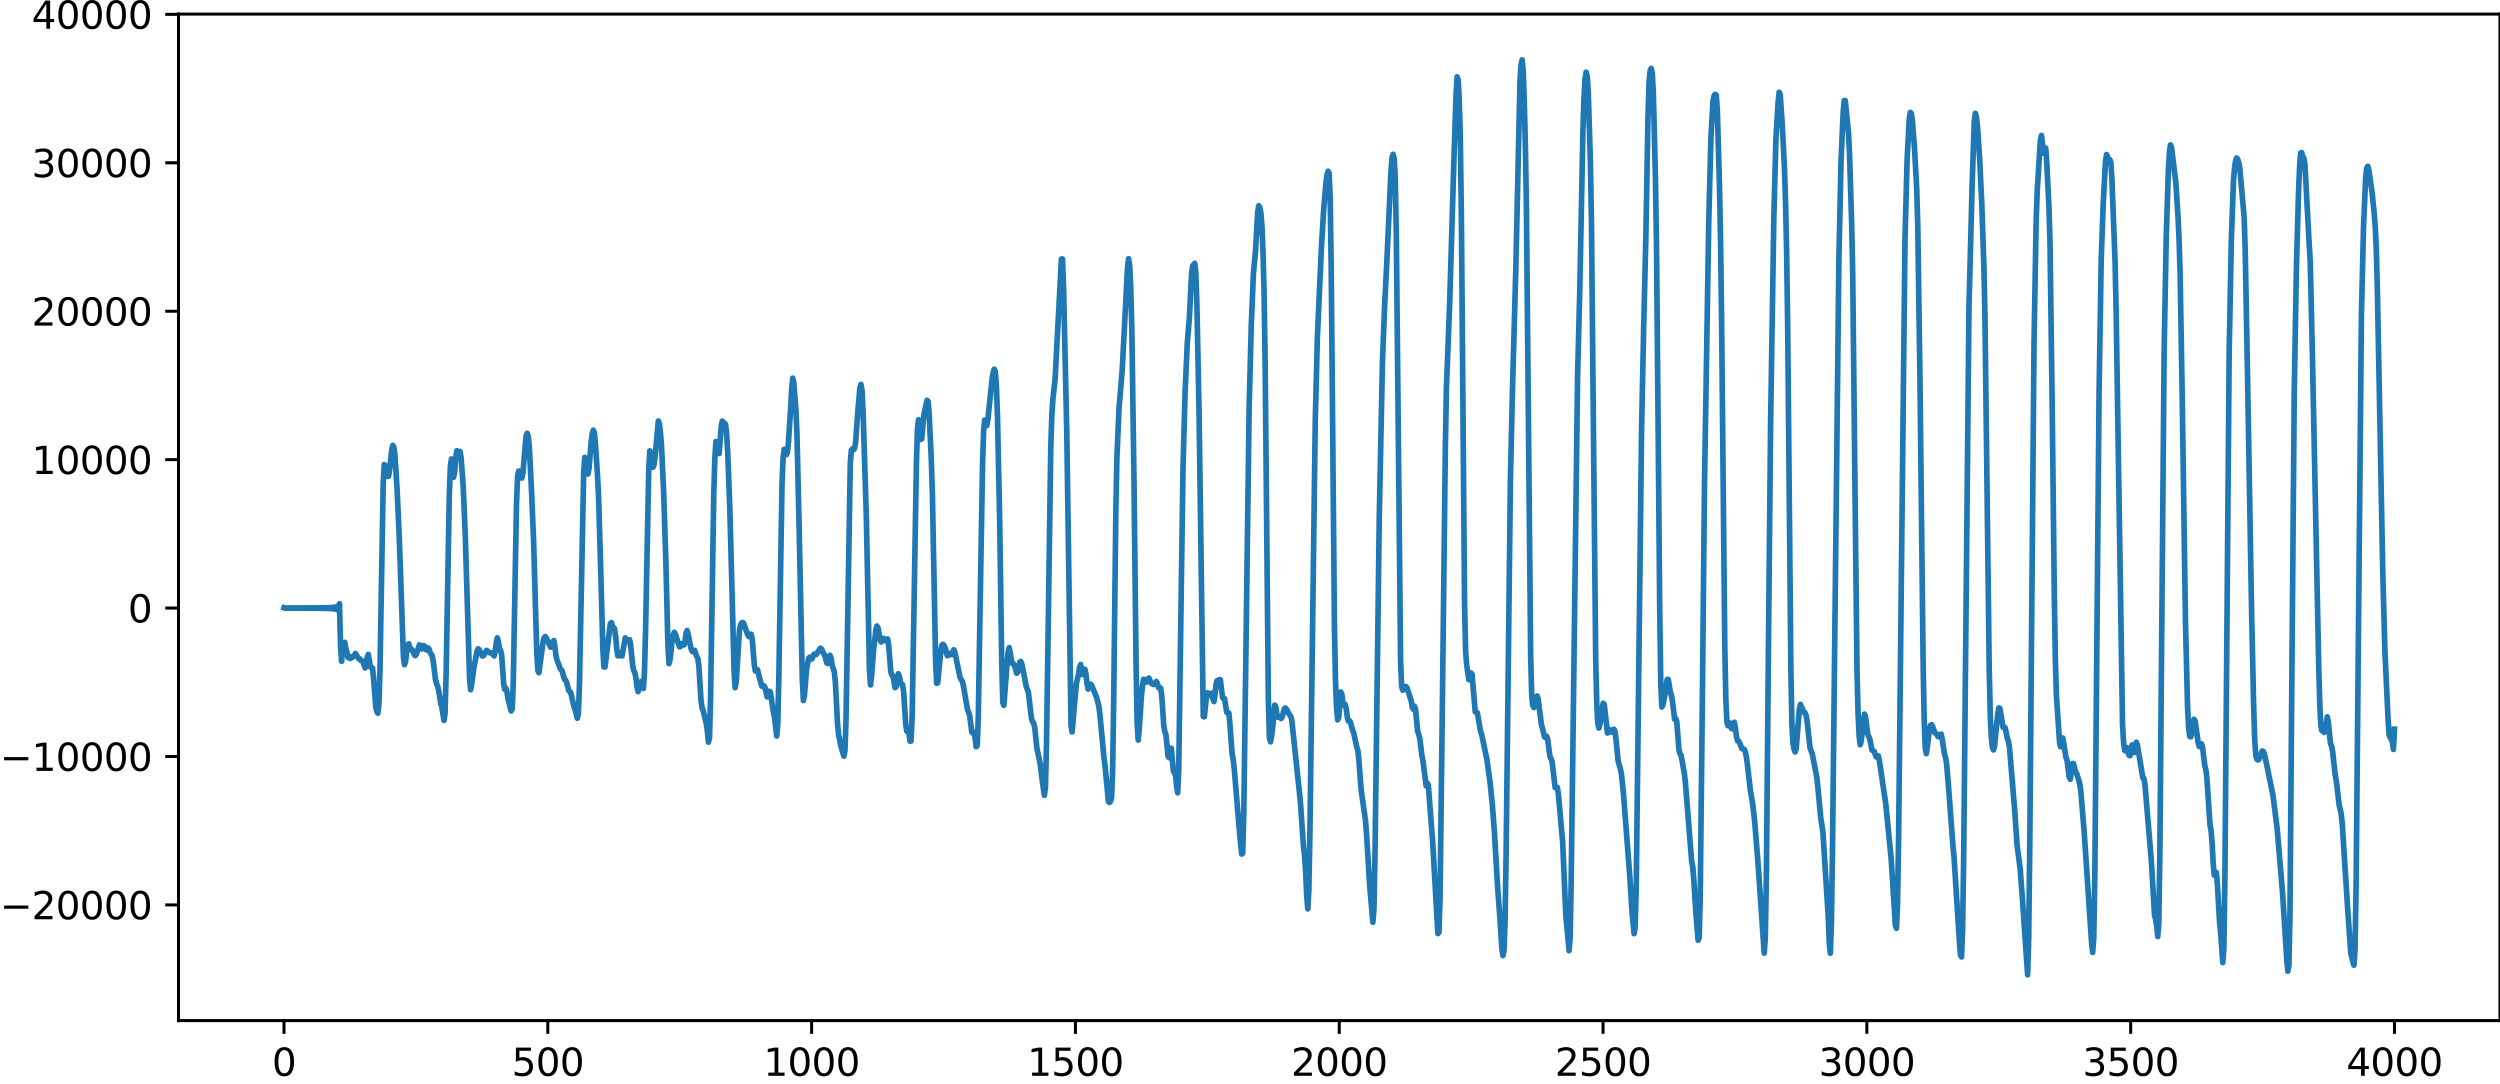 <?xml version="1.0" encoding="utf-8" standalone="no"?>
<!DOCTYPE svg PUBLIC "-//W3C//DTD SVG 1.1//EN"
  "http://www.w3.org/Graphics/SVG/1.1/DTD/svg11.dtd">
<svg xmlns:xlink="http://www.w3.org/1999/xlink" width="660.992pt" height="286.523pt" viewBox="0 0 660.992 286.523" xmlns="http://www.w3.org/2000/svg" version="1.1">
 <defs>
  <style type="text/css">*{stroke-linejoin: round; stroke-linecap: butt}</style>
 </defs>
 <g id="figure_1">
  <g id="patch_1">
   <path d="M -0 286.523 
L 660.992 286.523 
L 660.992 0 
L -0 0 
L -0 286.523 
z
" style="fill: none"/>
  </g>
  <g id="axes_1">
   <g id="patch_2">
    <path d="M 47.192 269.845 
L 660.992 269.845 
L 660.992 3.733 
L 47.192 3.733 
L 47.192 269.845 
z
" style="fill: none"/>
   </g>
   <g id="matplotlib.axis_1">
    <g id="xtick_1">
     <g id="line2d_1">
      <defs>
       <path id="m1ae34d988a" d="M 0 0 
L 0 3.5 
" style="stroke: #000000; stroke-width: 0.8"/>
      </defs>
      <g>
       <use xlink:href="#m1ae34d988a" x="75.092" y="269.845" style="stroke: #000000; stroke-width: 0.8"/>
      </g>
     </g>
     <g id="text_1">
      <!-- 0 -->
      <g transform="translate(71.911 284.443) scale(0.1 -0.1)">
       <defs>
        <path id="DejaVuSans-30" d="M 2034 4250 
Q 1547 4250 1301 3770 
Q 1056 3291 1056 2328 
Q 1056 1369 1301 889 
Q 1547 409 2034 409 
Q 2525 409 2770 889 
Q 3016 1369 3016 2328 
Q 3016 3291 2770 3770 
Q 2525 4250 2034 4250 
z
M 2034 4750 
Q 2819 4750 3233 4129 
Q 3647 3509 3647 2328 
Q 3647 1150 3233 529 
Q 2819 -91 2034 -91 
Q 1250 -91 836 529 
Q 422 1150 422 2328 
Q 422 3509 836 4129 
Q 1250 4750 2034 4750 
z
" transform="scale(0.016)"/>
       </defs>
       <use xlink:href="#DejaVuSans-30"/>
      </g>
     </g>
    </g>
    <g id="xtick_2">
     <g id="line2d_2">
      <g>
       <use xlink:href="#m1ae34d988a" x="144.842" y="269.845" style="stroke: #000000; stroke-width: 0.8"/>
      </g>
     </g>
     <g id="text_2">
      <!-- 500 -->
      <g transform="translate(135.298 284.443) scale(0.1 -0.1)">
       <defs>
        <path id="DejaVuSans-35" d="M 691 4666 
L 3169 4666 
L 3169 4134 
L 1269 4134 
L 1269 2991 
Q 1406 3038 1543 3061 
Q 1681 3084 1819 3084 
Q 2600 3084 3056 2656 
Q 3513 2228 3513 1497 
Q 3513 744 3044 326 
Q 2575 -91 1722 -91 
Q 1428 -91 1123 -41 
Q 819 9 494 109 
L 494 744 
Q 775 591 1075 516 
Q 1375 441 1709 441 
Q 2250 441 2565 725 
Q 2881 1009 2881 1497 
Q 2881 1984 2565 2268 
Q 2250 2553 1709 2553 
Q 1456 2553 1204 2497 
Q 953 2441 691 2322 
L 691 4666 
z
" transform="scale(0.016)"/>
       </defs>
       <use xlink:href="#DejaVuSans-35"/>
       <use xlink:href="#DejaVuSans-30" x="63.623"/>
       <use xlink:href="#DejaVuSans-30" x="127.246"/>
      </g>
     </g>
    </g>
    <g id="xtick_3">
     <g id="line2d_3">
      <g>
       <use xlink:href="#m1ae34d988a" x="214.592" y="269.845" style="stroke: #000000; stroke-width: 0.8"/>
      </g>
     </g>
     <g id="text_3">
      <!-- 1000 -->
      <g transform="translate(201.867 284.443) scale(0.1 -0.1)">
       <defs>
        <path id="DejaVuSans-31" d="M 794 531 
L 1825 531 
L 1825 4091 
L 703 3866 
L 703 4441 
L 1819 4666 
L 2450 4666 
L 2450 531 
L 3481 531 
L 3481 0 
L 794 0 
L 794 531 
z
" transform="scale(0.016)"/>
       </defs>
       <use xlink:href="#DejaVuSans-31"/>
       <use xlink:href="#DejaVuSans-30" x="63.623"/>
       <use xlink:href="#DejaVuSans-30" x="127.246"/>
       <use xlink:href="#DejaVuSans-30" x="190.869"/>
      </g>
     </g>
    </g>
    <g id="xtick_4">
     <g id="line2d_4">
      <g>
       <use xlink:href="#m1ae34d988a" x="284.342" y="269.845" style="stroke: #000000; stroke-width: 0.8"/>
      </g>
     </g>
     <g id="text_4">
      <!-- 1500 -->
      <g transform="translate(271.617 284.443) scale(0.1 -0.1)">
       <use xlink:href="#DejaVuSans-31"/>
       <use xlink:href="#DejaVuSans-35" x="63.623"/>
       <use xlink:href="#DejaVuSans-30" x="127.246"/>
       <use xlink:href="#DejaVuSans-30" x="190.869"/>
      </g>
     </g>
    </g>
    <g id="xtick_5">
     <g id="line2d_5">
      <g>
       <use xlink:href="#m1ae34d988a" x="354.092" y="269.845" style="stroke: #000000; stroke-width: 0.8"/>
      </g>
     </g>
     <g id="text_5">
      <!-- 2000 -->
      <g transform="translate(341.367 284.443) scale(0.1 -0.1)">
       <defs>
        <path id="DejaVuSans-32" d="M 1228 531 
L 3431 531 
L 3431 0 
L 469 0 
L 469 531 
Q 828 903 1448 1529 
Q 2069 2156 2228 2338 
Q 2531 2678 2651 2914 
Q 2772 3150 2772 3378 
Q 2772 3750 2511 3984 
Q 2250 4219 1831 4219 
Q 1534 4219 1204 4116 
Q 875 4013 500 3803 
L 500 4441 
Q 881 4594 1212 4672 
Q 1544 4750 1819 4750 
Q 2544 4750 2975 4387 
Q 3406 4025 3406 3419 
Q 3406 3131 3298 2873 
Q 3191 2616 2906 2266 
Q 2828 2175 2409 1742 
Q 1991 1309 1228 531 
z
" transform="scale(0.016)"/>
       </defs>
       <use xlink:href="#DejaVuSans-32"/>
       <use xlink:href="#DejaVuSans-30" x="63.623"/>
       <use xlink:href="#DejaVuSans-30" x="127.246"/>
       <use xlink:href="#DejaVuSans-30" x="190.869"/>
      </g>
     </g>
    </g>
    <g id="xtick_6">
     <g id="line2d_6">
      <g>
       <use xlink:href="#m1ae34d988a" x="423.842" y="269.845" style="stroke: #000000; stroke-width: 0.8"/>
      </g>
     </g>
     <g id="text_6">
      <!-- 2500 -->
      <g transform="translate(411.117 284.443) scale(0.1 -0.1)">
       <use xlink:href="#DejaVuSans-32"/>
       <use xlink:href="#DejaVuSans-35" x="63.623"/>
       <use xlink:href="#DejaVuSans-30" x="127.246"/>
       <use xlink:href="#DejaVuSans-30" x="190.869"/>
      </g>
     </g>
    </g>
    <g id="xtick_7">
     <g id="line2d_7">
      <g>
       <use xlink:href="#m1ae34d988a" x="493.592" y="269.845" style="stroke: #000000; stroke-width: 0.8"/>
      </g>
     </g>
     <g id="text_7">
      <!-- 3000 -->
      <g transform="translate(480.867 284.443) scale(0.1 -0.1)">
       <defs>
        <path id="DejaVuSans-33" d="M 2597 2516 
Q 3050 2419 3304 2112 
Q 3559 1806 3559 1356 
Q 3559 666 3084 287 
Q 2609 -91 1734 -91 
Q 1441 -91 1130 -33 
Q 819 25 488 141 
L 488 750 
Q 750 597 1062 519 
Q 1375 441 1716 441 
Q 2309 441 2620 675 
Q 2931 909 2931 1356 
Q 2931 1769 2642 2001 
Q 2353 2234 1838 2234 
L 1294 2234 
L 1294 2753 
L 1863 2753 
Q 2328 2753 2575 2939 
Q 2822 3125 2822 3475 
Q 2822 3834 2567 4026 
Q 2313 4219 1838 4219 
Q 1578 4219 1281 4162 
Q 984 4106 628 3988 
L 628 4550 
Q 988 4650 1302 4700 
Q 1616 4750 1894 4750 
Q 2613 4750 3031 4423 
Q 3450 4097 3450 3541 
Q 3450 3153 3228 2886 
Q 3006 2619 2597 2516 
z
" transform="scale(0.016)"/>
       </defs>
       <use xlink:href="#DejaVuSans-33"/>
       <use xlink:href="#DejaVuSans-30" x="63.623"/>
       <use xlink:href="#DejaVuSans-30" x="127.246"/>
       <use xlink:href="#DejaVuSans-30" x="190.869"/>
      </g>
     </g>
    </g>
    <g id="xtick_8">
     <g id="line2d_8">
      <g>
       <use xlink:href="#m1ae34d988a" x="563.342" y="269.845" style="stroke: #000000; stroke-width: 0.8"/>
      </g>
     </g>
     <g id="text_8">
      <!-- 3500 -->
      <g transform="translate(550.617 284.443) scale(0.1 -0.1)">
       <use xlink:href="#DejaVuSans-33"/>
       <use xlink:href="#DejaVuSans-35" x="63.623"/>
       <use xlink:href="#DejaVuSans-30" x="127.246"/>
       <use xlink:href="#DejaVuSans-30" x="190.869"/>
      </g>
     </g>
    </g>
    <g id="xtick_9">
     <g id="line2d_9">
      <g>
       <use xlink:href="#m1ae34d988a" x="633.092" y="269.845" style="stroke: #000000; stroke-width: 0.8"/>
      </g>
     </g>
     <g id="text_9">
      <!-- 4000 -->
      <g transform="translate(620.367 284.443) scale(0.1 -0.1)">
       <defs>
        <path id="DejaVuSans-34" d="M 2419 4116 
L 825 1625 
L 2419 1625 
L 2419 4116 
z
M 2253 4666 
L 3047 4666 
L 3047 1625 
L 3713 1625 
L 3713 1100 
L 3047 1100 
L 3047 0 
L 2419 0 
L 2419 1100 
L 313 1100 
L 313 1709 
L 2253 4666 
z
" transform="scale(0.016)"/>
       </defs>
       <use xlink:href="#DejaVuSans-34"/>
       <use xlink:href="#DejaVuSans-30" x="63.623"/>
       <use xlink:href="#DejaVuSans-30" x="127.246"/>
       <use xlink:href="#DejaVuSans-30" x="190.869"/>
      </g>
     </g>
    </g>
   </g>
   <g id="matplotlib.axis_2">
    <g id="ytick_1">
     <g id="line2d_10">
      <defs>
       <path id="m0e1ebc44ef" d="M 0 0 
L -3.5 0 
" style="stroke: #000000; stroke-width: 0.8"/>
      </defs>
      <g>
       <use xlink:href="#m0e1ebc44ef" x="47.192" y="239.256" style="stroke: #000000; stroke-width: 0.8"/>
      </g>
     </g>
     <g id="text_10">
      <!-- −20000 -->
      <g transform="translate(0 243.055) scale(0.1 -0.1)">
       <defs>
        <path id="DejaVuSans-2212" d="M 678 2272 
L 4684 2272 
L 4684 1741 
L 678 1741 
L 678 2272 
z
" transform="scale(0.016)"/>
       </defs>
       <use xlink:href="#DejaVuSans-2212"/>
       <use xlink:href="#DejaVuSans-32" x="83.789"/>
       <use xlink:href="#DejaVuSans-30" x="147.412"/>
       <use xlink:href="#DejaVuSans-30" x="211.035"/>
       <use xlink:href="#DejaVuSans-30" x="274.658"/>
       <use xlink:href="#DejaVuSans-30" x="338.281"/>
      </g>
     </g>
    </g>
    <g id="ytick_2">
     <g id="line2d_11">
      <g>
       <use xlink:href="#m0e1ebc44ef" x="47.192" y="200.013" style="stroke: #000000; stroke-width: 0.8"/>
      </g>
     </g>
     <g id="text_11">
      <!-- −10000 -->
      <g transform="translate(0 203.813) scale(0.1 -0.1)">
       <use xlink:href="#DejaVuSans-2212"/>
       <use xlink:href="#DejaVuSans-31" x="83.789"/>
       <use xlink:href="#DejaVuSans-30" x="147.412"/>
       <use xlink:href="#DejaVuSans-30" x="211.035"/>
       <use xlink:href="#DejaVuSans-30" x="274.658"/>
       <use xlink:href="#DejaVuSans-30" x="338.281"/>
      </g>
     </g>
    </g>
    <g id="ytick_3">
     <g id="line2d_12">
      <g>
       <use xlink:href="#m0e1ebc44ef" x="47.192" y="160.771" style="stroke: #000000; stroke-width: 0.8"/>
      </g>
     </g>
     <g id="text_12">
      <!-- 0 -->
      <g transform="translate(33.83 164.57) scale(0.1 -0.1)">
       <use xlink:href="#DejaVuSans-30"/>
      </g>
     </g>
    </g>
    <g id="ytick_4">
     <g id="line2d_13">
      <g>
       <use xlink:href="#m0e1ebc44ef" x="47.192" y="121.528" style="stroke: #000000; stroke-width: 0.8"/>
      </g>
     </g>
     <g id="text_13">
      <!-- 10000 -->
      <g transform="translate(8.38 125.327) scale(0.1 -0.1)">
       <use xlink:href="#DejaVuSans-31"/>
       <use xlink:href="#DejaVuSans-30" x="63.623"/>
       <use xlink:href="#DejaVuSans-30" x="127.246"/>
       <use xlink:href="#DejaVuSans-30" x="190.869"/>
       <use xlink:href="#DejaVuSans-30" x="254.492"/>
      </g>
     </g>
    </g>
    <g id="ytick_5">
     <g id="line2d_14">
      <g>
       <use xlink:href="#m0e1ebc44ef" x="47.192" y="82.285" style="stroke: #000000; stroke-width: 0.8"/>
      </g>
     </g>
     <g id="text_14">
      <!-- 20000 -->
      <g transform="translate(8.38 86.084) scale(0.1 -0.1)">
       <use xlink:href="#DejaVuSans-32"/>
       <use xlink:href="#DejaVuSans-30" x="63.623"/>
       <use xlink:href="#DejaVuSans-30" x="127.246"/>
       <use xlink:href="#DejaVuSans-30" x="190.869"/>
       <use xlink:href="#DejaVuSans-30" x="254.492"/>
      </g>
     </g>
    </g>
    <g id="ytick_6">
     <g id="line2d_15">
      <g>
       <use xlink:href="#m0e1ebc44ef" x="47.192" y="43.042" style="stroke: #000000; stroke-width: 0.8"/>
      </g>
     </g>
     <g id="text_15">
      <!-- 30000 -->
      <g transform="translate(8.38 46.841) scale(0.1 -0.1)">
       <use xlink:href="#DejaVuSans-33"/>
       <use xlink:href="#DejaVuSans-30" x="63.623"/>
       <use xlink:href="#DejaVuSans-30" x="127.246"/>
       <use xlink:href="#DejaVuSans-30" x="190.869"/>
       <use xlink:href="#DejaVuSans-30" x="254.492"/>
      </g>
     </g>
    </g>
    <g id="ytick_7">
     <g id="line2d_16">
      <g>
       <use xlink:href="#m0e1ebc44ef" x="47.192" y="3.799" style="stroke: #000000; stroke-width: 0.8"/>
      </g>
     </g>
     <g id="text_16">
      <!-- 40000 -->
      <g transform="translate(8.38 7.598) scale(0.1 -0.1)">
       <use xlink:href="#DejaVuSans-34"/>
       <use xlink:href="#DejaVuSans-30" x="63.623"/>
       <use xlink:href="#DejaVuSans-30" x="127.246"/>
       <use xlink:href="#DejaVuSans-30" x="190.869"/>
       <use xlink:href="#DejaVuSans-30" x="254.492"/>
      </g>
     </g>
    </g>
   </g>
   <g id="line2d_17">
    <path d="M 75.092 160.712 
L 75.374 160.828 
L 75.656 160.714 
L 75.938 160.827 
L 76.22 160.714 
L 76.502 160.827 
L 76.784 160.715 
L 77.066 160.826 
L 77.348 160.715 
L 77.63 160.826 
L 77.912 160.715 
L 78.194 160.827 
L 78.476 160.714 
L 78.758 160.827 
L 79.04 160.713 
L 79.322 160.828 
L 79.604 160.712 
L 79.886 160.829 
L 80.167 160.711 
L 80.449 160.831 
L 80.731 160.709 
L 81.013 160.833 
L 81.295 160.707 
L 81.577 160.835 
L 81.859 160.705 
L 82.141 160.837 
L 82.423 160.702 
L 82.705 160.841 
L 82.987 160.699 
L 83.269 160.844 
L 83.551 160.695 
L 83.833 160.849 
L 84.115 160.689 
L 84.397 160.855 
L 84.679 160.683 
L 84.961 160.862 
L 85.243 160.675 
L 85.525 160.87 
L 85.807 160.665 
L 86.089 160.882 
L 86.371 160.652 
L 86.653 160.897 
L 86.935 160.634 
L 87.216 160.919 
L 87.498 160.608 
L 87.78 160.952 
L 88.062 160.566 
L 88.344 161.006 
L 88.626 160.493 
L 88.908 161.112 
L 89.19 160.326 
L 89.472 161.413 
L 89.754 159.621 
L 90.036 170.807 
L 90.318 174.85 
L 90.6 171.211 
L 90.882 170.783 
L 91.164 169.824 
L 91.446 171.499 
L 91.728 172.467 
L 92.01 173.845 
L 92.292 173.918 
L 92.574 174.112 
L 92.856 173.635 
L 93.138 173.838 
L 93.702 173.272 
L 93.984 172.768 
L 94.829 174.159 
L 95.111 174.183 
L 95.393 174.611 
L 95.675 174.677 
L 95.957 174.947 
L 96.521 176.603 
L 96.803 175.781 
L 97.085 173.824 
L 97.367 173.026 
L 97.931 176.357 
L 98.495 176.623 
L 98.777 179.484 
L 99.341 186.834 
L 99.623 188.081 
L 99.905 188.565 
L 100.187 186.187 
L 100.469 176.951 
L 101.315 127.891 
L 101.596 122.84 
L 101.878 123.076 
L 102.442 125.956 
L 102.724 125.939 
L 103.006 124.335 
L 103.57 118.984 
L 103.852 117.764 
L 104.134 118.205 
L 104.416 120.331 
L 104.98 129.182 
L 105.544 141.54 
L 106.672 173.802 
L 106.954 175.746 
L 107.236 174.821 
L 107.8 170.451 
L 108.082 170.216 
L 108.364 171.206 
L 108.645 171.749 
L 108.927 171.75 
L 109.209 172.153 
L 109.491 173.023 
L 109.773 173.35 
L 110.055 173.005 
L 110.901 170.498 
L 111.183 170.8 
L 111.465 171.584 
L 111.747 171.459 
L 112.029 170.685 
L 112.311 170.88 
L 112.593 171.776 
L 112.875 171.856 
L 113.157 171.288 
L 113.439 171.582 
L 113.721 172.543 
L 114.285 173.43 
L 114.567 174.985 
L 115.131 179.665 
L 115.413 180.763 
L 115.695 181.402 
L 115.976 182.531 
L 116.54 186.037 
L 116.822 187.008 
L 117.386 190.474 
L 117.668 188.667 
L 117.95 178.402 
L 118.796 130.856 
L 119.078 123.381 
L 119.36 121.352 
L 119.924 126.217 
L 120.206 124.891 
L 120.488 121.186 
L 120.77 119.187 
L 121.334 119.453 
L 121.616 119.35 
L 121.898 120.872 
L 122.462 128.473 
L 123.025 141.752 
L 124.153 179.42 
L 124.435 182.378 
L 124.717 180.884 
L 125.281 176.585 
L 125.845 173.735 
L 126.127 172.202 
L 126.409 171.548 
L 126.691 171.773 
L 127.537 173.435 
L 127.819 173.403 
L 128.665 171.965 
L 129.511 172.626 
L 129.793 172.568 
L 130.075 172.681 
L 130.638 173.426 
L 130.92 172.333 
L 131.202 170 
L 131.484 168.644 
L 131.766 169.677 
L 132.048 171.35 
L 132.33 171.888 
L 132.612 172.991 
L 133.176 180.829 
L 133.458 182.27 
L 133.74 181.938 
L 134.022 182.814 
L 134.304 184.73 
L 135.15 187.984 
L 135.432 187.453 
L 135.714 180.143 
L 136.56 133.21 
L 136.842 126.132 
L 137.124 124.546 
L 137.969 126.4 
L 138.251 125.075 
L 139.097 115.249 
L 139.379 114.559 
L 139.661 115.373 
L 139.943 118.129 
L 140.507 129.22 
L 141.071 142.711 
L 141.917 172.39 
L 142.199 177.319 
L 142.481 177.87 
L 143.609 169.586 
L 143.891 168.611 
L 144.173 168.295 
L 144.454 168.726 
L 145.018 169.863 
L 145.582 171.114 
L 145.864 170.977 
L 146.146 169.818 
L 146.428 169.36 
L 146.71 170.916 
L 146.992 173.293 
L 147.274 174.632 
L 147.556 175.19 
L 148.12 176.793 
L 148.402 177.078 
L 148.684 177.604 
L 149.248 179.608 
L 149.53 179.819 
L 149.812 180.439 
L 150.376 182.603 
L 150.658 182.779 
L 150.94 183.278 
L 151.785 186.897 
L 152.067 187.644 
L 152.631 189.906 
L 152.913 188.734 
L 153.195 181.503 
L 154.323 124.938 
L 154.605 120.922 
L 154.887 121.174 
L 155.451 125.323 
L 155.733 123.919 
L 156.297 116.913 
L 156.579 114.718 
L 156.861 113.74 
L 157.143 114.438 
L 157.425 117.227 
L 157.989 125.923 
L 158.271 131.511 
L 158.834 150.941 
L 159.398 171.806 
L 159.68 176.343 
L 159.962 176.358 
L 161.372 164.864 
L 161.654 164.606 
L 161.936 165.529 
L 162.5 166.286 
L 162.782 168.288 
L 163.064 171.491 
L 163.346 173.401 
L 163.628 173.249 
L 163.91 172.922 
L 164.192 173.408 
L 164.474 173.402 
L 165.32 168.667 
L 165.883 169.635 
L 166.447 169.12 
L 166.729 170.462 
L 167.293 176.097 
L 167.575 177.332 
L 167.857 177.845 
L 168.139 179.239 
L 168.421 181.54 
L 168.703 182.872 
L 168.985 182.073 
L 169.267 180.403 
L 169.549 180.195 
L 169.831 181.666 
L 170.113 182.034 
L 170.395 177.7 
L 170.677 167.229 
L 171.523 124.168 
L 171.805 119.2 
L 172.087 120.069 
L 172.369 122.561 
L 172.651 123.541 
L 172.933 122.785 
L 173.214 120.65 
L 174.06 111.309 
L 174.342 112.041 
L 174.624 114.445 
L 174.906 118.057 
L 175.47 130.242 
L 176.034 147.875 
L 176.598 170.672 
L 176.88 175.457 
L 177.162 174.362 
L 177.726 169.254 
L 178.008 167.873 
L 178.29 167.176 
L 178.572 167.629 
L 179.418 170.35 
L 179.7 171.029 
L 179.982 170.864 
L 180.263 170.179 
L 180.545 170.176 
L 180.827 170.518 
L 181.109 169.517 
L 181.391 167.517 
L 181.673 166.699 
L 181.955 167.787 
L 182.519 170.664 
L 182.801 171.762 
L 183.083 172.291 
L 183.365 171.987 
L 183.647 171.954 
L 184.211 173.602 
L 184.493 174.036 
L 184.775 176.071 
L 185.339 185.121 
L 185.621 187.21 
L 185.903 187.767 
L 186.749 191.385 
L 187.031 193.359 
L 187.313 196.22 
L 187.594 195.093 
L 187.876 184.222 
L 188.722 130.334 
L 189.004 121.149 
L 189.286 116.741 
L 189.568 117.03 
L 189.85 119.628 
L 190.132 119.906 
L 190.696 112.683 
L 190.978 111.341 
L 191.824 112.168 
L 192.106 114.484 
L 192.388 119.224 
L 192.952 134.113 
L 193.516 155.218 
L 194.08 177.269 
L 194.362 181.823 
L 194.643 180.373 
L 195.489 166.867 
L 195.771 165.306 
L 196.053 164.782 
L 196.335 164.564 
L 196.617 164.776 
L 197.745 167.925 
L 198.027 168.33 
L 198.309 168.123 
L 198.591 167.671 
L 198.873 168.802 
L 199.437 175.86 
L 199.719 177.398 
L 200.001 177.161 
L 200.283 177.084 
L 200.847 179.363 
L 201.411 181.384 
L 201.692 181.565 
L 201.974 181.315 
L 202.256 181.741 
L 202.82 184.248 
L 203.102 183.807 
L 203.384 182.752 
L 203.666 182.965 
L 204.512 188.45 
L 204.794 189.783 
L 205.358 194.596 
L 205.64 191.427 
L 205.922 178.894 
L 206.768 127.636 
L 207.05 121.058 
L 207.332 118.794 
L 207.614 119.183 
L 207.896 120.235 
L 208.178 119.64 
L 208.46 117.029 
L 209.023 108.337 
L 209.305 102.979 
L 209.587 99.983 
L 209.869 101.066 
L 210.433 108.367 
L 210.715 114.837 
L 211.279 139.039 
L 212.125 179.439 
L 212.407 185.217 
L 212.689 183.84 
L 213.253 176.939 
L 213.817 174.056 
L 214.099 173.759 
L 214.381 174.236 
L 214.663 174.225 
L 215.227 172.956 
L 215.791 173.043 
L 216.918 171.378 
L 217.2 171.605 
L 217.764 172.783 
L 218.046 173.26 
L 218.61 175.293 
L 218.892 175.425 
L 219.456 173.258 
L 219.738 174.033 
L 220.02 175.84 
L 220.584 177.613 
L 220.866 180.368 
L 221.43 191.097 
L 221.712 194.211 
L 222.276 197.007 
L 222.84 199.039 
L 223.121 199.932 
L 223.403 198.532 
L 223.685 190.193 
L 224.813 122.578 
L 225.095 119.001 
L 225.377 118.711 
L 225.659 118.924 
L 225.941 118.587 
L 226.223 116.953 
L 226.787 108.979 
L 227.351 102.678 
L 227.633 101.635 
L 227.915 103.189 
L 228.197 108.955 
L 229.043 136.247 
L 229.889 177.357 
L 230.171 181.095 
L 230.452 178.647 
L 231.016 171.429 
L 231.58 166.549 
L 231.862 165.518 
L 232.144 166.022 
L 232.708 169.107 
L 232.99 169.757 
L 233.554 168.784 
L 233.836 168.956 
L 234.118 169.398 
L 234.682 168.947 
L 234.964 170.671 
L 235.528 177.611 
L 235.81 178.519 
L 236.092 178.714 
L 236.656 181.806 
L 236.938 181.543 
L 237.501 178.151 
L 237.783 178.848 
L 238.065 180.329 
L 238.347 180.895 
L 238.629 180.977 
L 238.911 182.854 
L 239.475 191.564 
L 239.757 193.339 
L 240.039 193.185 
L 240.321 193.877 
L 240.603 195.982 
L 240.885 195.931 
L 241.167 189.392 
L 241.731 156.351 
L 242.295 122.412 
L 242.577 113.388 
L 242.859 110.972 
L 243.423 116.201 
L 243.705 116.021 
L 244.269 109.697 
L 244.832 107.08 
L 245.114 105.829 
L 245.396 106.122 
L 245.678 109.622 
L 246.242 121.734 
L 246.524 130.859 
L 247.37 174.77 
L 247.652 180.675 
L 247.934 180.525 
L 248.78 171.842 
L 249.062 170.552 
L 249.344 170.359 
L 249.626 170.7 
L 249.908 171.392 
L 250.472 173.37 
L 250.754 173.232 
L 251.036 172.742 
L 251.6 173.078 
L 252.163 171.795 
L 252.445 172.342 
L 253.855 179.231 
L 254.419 180.117 
L 254.701 181.204 
L 255.829 187.751 
L 256.111 188.278 
L 256.393 189.361 
L 256.957 193.592 
L 257.239 193.855 
L 257.521 193.627 
L 257.803 194.982 
L 258.085 197.449 
L 258.367 197.125 
L 258.649 189.923 
L 259.212 156.029 
L 259.776 123.073 
L 260.058 114.114 
L 260.34 111.08 
L 260.904 112.509 
L 261.186 110.914 
L 262.314 100.124 
L 262.596 98.451 
L 262.878 97.606 
L 263.16 98.261 
L 263.442 102.083 
L 263.724 109.89 
L 264.288 136.311 
L 264.852 174.846 
L 265.134 185.738 
L 265.416 186.489 
L 266.261 175.643 
L 266.543 172.534 
L 266.825 171.228 
L 267.107 172.586 
L 267.389 174.583 
L 267.671 175.428 
L 267.953 175.504 
L 268.235 176.026 
L 268.799 177.992 
L 269.081 177.719 
L 269.645 175.03 
L 269.927 174.896 
L 270.209 175.753 
L 270.773 178.548 
L 271.337 181.537 
L 271.901 183.013 
L 272.465 187.86 
L 272.747 190.069 
L 273.029 190.909 
L 273.31 191.197 
L 273.592 192.468 
L 274.156 197.827 
L 275.002 201.851 
L 275.566 206.352 
L 276.13 210.283 
L 276.412 208.191 
L 276.694 196.633 
L 277.822 118.256 
L 278.104 109.786 
L 278.386 105.446 
L 278.95 100.433 
L 280.641 68.482 
L 280.923 68.473 
L 281.205 76.1 
L 282.051 114.342 
L 283.179 191.768 
L 283.461 193.535 
L 284.025 186.98 
L 284.589 180.701 
L 285.153 178.34 
L 285.435 176.452 
L 285.717 175.695 
L 286.281 178.343 
L 286.563 177.788 
L 286.845 176.953 
L 287.127 178.193 
L 287.409 180.824 
L 287.69 182.191 
L 287.972 181.687 
L 288.254 180.869 
L 288.536 181.012 
L 289.382 183.035 
L 289.946 184.417 
L 290.51 186.613 
L 290.792 188.741 
L 291.92 200.659 
L 292.202 202.722 
L 293.048 211.899 
L 293.33 212.186 
L 293.612 211.897 
L 293.894 210.848 
L 294.176 203.672 
L 294.458 185.095 
L 295.021 135.421 
L 295.303 121.044 
L 295.867 107.933 
L 296.431 101.207 
L 296.713 97.722 
L 297.559 81.523 
L 298.123 70.523 
L 298.405 68.42 
L 298.687 70.273 
L 298.969 76.129 
L 299.251 86.871 
L 299.815 126.414 
L 300.379 176.123 
L 300.661 191.33 
L 300.943 195.666 
L 301.225 192.631 
L 301.788 184.092 
L 302.07 181.27 
L 302.352 179.608 
L 302.634 179.651 
L 302.916 180.376 
L 303.198 180.308 
L 303.48 179.497 
L 303.762 179.268 
L 304.326 180.566 
L 304.89 180.972 
L 305.172 180.944 
L 305.736 180.18 
L 306.018 180.745 
L 306.3 181.762 
L 306.582 182.031 
L 306.864 181.923 
L 307.146 183.745 
L 307.71 191.974 
L 307.992 193.487 
L 308.274 194.27 
L 308.838 199.998 
L 309.119 200.327 
L 309.401 198.235 
L 309.683 197.832 
L 310.247 203.885 
L 310.811 204.92 
L 311.093 207.853 
L 311.375 209.613 
L 311.657 203.217 
L 312.221 163.202 
L 312.785 123.619 
L 313.349 103.209 
L 313.913 90.737 
L 314.477 83.877 
L 315.041 72.515 
L 315.323 70.31 
L 315.887 69.612 
L 316.168 72.137 
L 316.45 80.274 
L 317.014 108.124 
L 318.142 189.444 
L 318.424 189.533 
L 318.988 184.074 
L 319.27 183.153 
L 319.834 183.863 
L 320.116 183.402 
L 320.398 183.268 
L 320.68 184.668 
L 320.962 185.504 
L 321.244 183.629 
L 321.526 180.824 
L 321.808 179.963 
L 322.09 180.192 
L 322.372 179.71 
L 322.654 179.718 
L 323.218 184.3 
L 323.499 184.766 
L 323.781 184.739 
L 324.345 188.342 
L 324.909 188.528 
L 325.191 191.545 
L 325.755 199.235 
L 326.037 200.728 
L 326.319 203.109 
L 327.729 220.033 
L 328.293 225.807 
L 328.575 225.589 
L 328.857 214.869 
L 330.267 107.764 
L 330.83 86.067 
L 331.394 72.385 
L 331.958 66.413 
L 332.522 56.157 
L 332.804 54.39 
L 333.086 54.835 
L 333.368 56.213 
L 333.65 59.801 
L 333.932 66.486 
L 334.214 77.094 
L 334.496 95.58 
L 335.342 184.591 
L 335.624 195.093 
L 335.906 196.142 
L 336.188 194.746 
L 336.47 192.44 
L 337.034 186.435 
L 337.316 186.867 
L 337.597 188.748 
L 337.879 189.634 
L 338.161 189.528 
L 338.443 189.625 
L 338.725 189.986 
L 339.007 189.584 
L 339.571 187.397 
L 339.853 187.211 
L 340.135 187.53 
L 340.981 189.03 
L 341.263 189.314 
L 341.545 190.431 
L 343.801 211.754 
L 344.647 223.985 
L 344.928 226.194 
L 345.21 230.511 
L 345.492 236.893 
L 345.774 240.294 
L 346.056 235.337 
L 346.338 220.107 
L 347.748 111.494 
L 348.312 89.069 
L 349.44 64.268 
L 350.004 55.099 
L 350.568 48.471 
L 350.85 46.32 
L 351.132 45.284 
L 351.414 45.775 
L 351.696 52.353 
L 351.977 71.549 
L 352.823 165.75 
L 353.105 180.235 
L 353.387 187.149 
L 353.669 190.336 
L 353.951 189.708 
L 354.515 182.96 
L 354.797 183.623 
L 355.079 185.838 
L 355.361 186.498 
L 355.643 186.241 
L 355.925 187.326 
L 356.207 189.504 
L 356.489 190.611 
L 356.771 190.552 
L 357.053 190.946 
L 357.617 193.043 
L 357.899 193.736 
L 358.745 197.607 
L 359.026 198.487 
L 359.308 201.149 
L 359.872 208.755 
L 361 216.709 
L 361.282 220.145 
L 362.128 233.889 
L 362.974 243.857 
L 363.256 240.531 
L 363.538 226.523 
L 364.666 137.257 
L 365.512 95.889 
L 366.076 81.088 
L 366.639 69.94 
L 367.767 45.261 
L 368.049 41.664 
L 368.331 40.792 
L 368.613 41.943 
L 368.895 46.939 
L 369.177 61.879 
L 370.305 174.517 
L 370.587 181.438 
L 370.869 182.492 
L 371.433 181.717 
L 371.715 181.505 
L 371.997 181.798 
L 373.125 185.312 
L 373.406 187.059 
L 373.688 187.513 
L 373.97 186.734 
L 374.252 187.498 
L 374.816 193.295 
L 375.38 195.113 
L 375.944 199.781 
L 376.226 201.207 
L 377.072 207.792 
L 377.354 207.045 
L 377.636 207.482 
L 378.482 218.572 
L 378.764 222.1 
L 380.174 246.851 
L 380.456 246.497 
L 380.737 237.557 
L 381.301 191.098 
L 382.147 118.201 
L 382.429 102.492 
L 382.993 87.89 
L 383.275 80.594 
L 384.403 42.586 
L 384.967 25.317 
L 385.249 20.314 
L 385.531 21.19 
L 385.813 26.239 
L 386.095 35.867 
L 386.377 56.184 
L 387.223 159.278 
L 387.505 172.274 
L 387.786 175.828 
L 388.35 179.716 
L 388.632 179.435 
L 388.914 177.917 
L 389.196 178.247 
L 390.042 188.186 
L 390.324 188.242 
L 390.606 188.482 
L 391.452 193.372 
L 391.734 194.157 
L 393.144 200.837 
L 393.99 207.022 
L 394.554 212.628 
L 395.117 219.997 
L 395.963 234.521 
L 396.527 242.165 
L 397.091 250.756 
L 397.373 252.644 
L 397.655 251.276 
L 397.937 243.252 
L 398.219 225.339 
L 399.347 126.799 
L 399.911 102.447 
L 400.757 71.799 
L 401.885 21.311 
L 402.166 17.07 
L 402.448 15.829 
L 402.73 18.732 
L 403.012 26.612 
L 403.294 38.093 
L 403.576 54.165 
L 404.14 114.375 
L 404.704 173.606 
L 404.986 183.907 
L 405.268 186.583 
L 405.55 187.078 
L 405.832 186.557 
L 406.396 184.005 
L 406.678 184.819 
L 407.524 191.444 
L 408.37 194.83 
L 408.652 194.985 
L 408.934 194.666 
L 409.215 195.554 
L 409.779 199.919 
L 410.343 201.246 
L 411.189 208.256 
L 411.753 208.207 
L 412.035 209.96 
L 413.163 222.739 
L 414.009 242.178 
L 414.573 248.112 
L 414.855 251.364 
L 415.137 247.908 
L 415.419 232.984 
L 417.11 99.239 
L 417.674 77.376 
L 418.52 34.568 
L 418.802 25.69 
L 419.084 20.831 
L 419.366 19.094 
L 419.648 20.085 
L 419.93 24.475 
L 420.494 42.691 
L 420.776 58.488 
L 421.34 117.809 
L 421.904 174.687 
L 422.186 186.533 
L 422.468 191.218 
L 422.75 192.49 
L 423.032 191.496 
L 423.595 187.179 
L 423.877 185.941 
L 424.159 186.243 
L 425.005 193.812 
L 425.287 193.647 
L 425.569 192.934 
L 425.851 193.029 
L 426.133 193.557 
L 426.415 193.385 
L 426.697 192.801 
L 426.979 193.195 
L 427.261 195.433 
L 427.825 201.141 
L 428.389 203.191 
L 428.671 204.43 
L 429.235 209.794 
L 430.926 231.894 
L 431.49 241.035 
L 432.054 246.849 
L 432.336 245.132 
L 432.618 233.968 
L 433.182 186.154 
L 434.028 113.332 
L 434.592 86.23 
L 435.156 62.819 
L 435.72 31.005 
L 436.002 21.958 
L 436.284 18.7 
L 436.566 18.075 
L 436.848 19.311 
L 437.13 24.376 
L 437.694 47.046 
L 437.975 65.211 
L 438.539 128.285 
L 438.821 161.171 
L 439.103 180.936 
L 439.385 186.929 
L 439.667 186.365 
L 440.231 183.676 
L 440.795 179.65 
L 441.077 179.633 
L 441.641 183.027 
L 441.923 183.865 
L 442.205 185.506 
L 442.769 190.172 
L 443.051 190.001 
L 443.333 190.758 
L 443.897 198.074 
L 444.179 199.324 
L 444.461 199.606 
L 445.306 204.292 
L 445.588 206.611 
L 447.28 227.867 
L 447.562 229.209 
L 447.844 232.698 
L 448.408 241.659 
L 448.972 248.592 
L 449.254 247.953 
L 449.536 237.006 
L 450.1 184.703 
L 450.664 127.812 
L 451.792 58.45 
L 452.355 36.538 
L 452.919 26.612 
L 453.201 25.302 
L 453.483 24.943 
L 453.765 25.16 
L 454.047 28.798 
L 454.611 48.572 
L 454.893 62.472 
L 455.175 83.674 
L 456.021 170.562 
L 456.303 184.831 
L 456.585 190.878 
L 456.867 191.876 
L 457.149 191.071 
L 457.431 191.18 
L 457.713 192.451 
L 457.995 192.741 
L 458.277 191.541 
L 458.559 190.959 
L 458.841 192.529 
L 459.123 194.788 
L 459.404 195.896 
L 459.686 195.978 
L 459.968 196.385 
L 460.532 197.933 
L 461.096 198.058 
L 461.378 198.566 
L 461.66 199.704 
L 461.942 201.559 
L 462.788 208.955 
L 463.352 212.192 
L 463.916 217.011 
L 464.762 227.439 
L 466.453 252.004 
L 466.735 248.13 
L 467.017 232.348 
L 467.581 169.803 
L 468.145 111.597 
L 468.991 57.737 
L 469.555 36.471 
L 470.119 27.256 
L 470.401 24.394 
L 470.683 24.971 
L 471.247 33.31 
L 471.811 44.66 
L 472.093 53.626 
L 472.375 66.342 
L 472.657 86.23 
L 473.502 177.225 
L 473.784 191.829 
L 474.066 196.687 
L 474.348 198.12 
L 474.63 198.811 
L 474.912 197.901 
L 475.476 190.767 
L 475.758 187.44 
L 476.04 186.232 
L 476.886 188.211 
L 477.168 188.356 
L 477.45 188.893 
L 477.732 190.242 
L 478.578 197.807 
L 479.142 199.259 
L 480.27 205.04 
L 480.552 207.23 
L 481.397 216.22 
L 481.961 219.904 
L 483.371 242.134 
L 483.653 249.377 
L 483.935 252.031 
L 484.217 244.1 
L 484.499 225.055 
L 486.191 68.833 
L 486.755 42.857 
L 487.319 29.826 
L 487.601 26.589 
L 487.882 26.617 
L 488.728 35.079 
L 489.01 40.715 
L 489.574 59.071 
L 489.856 72.682 
L 490.42 125.981 
L 490.984 177.21 
L 491.266 188.617 
L 491.548 194.542 
L 491.83 196.903 
L 492.112 195.948 
L 492.676 190.254 
L 492.958 188.81 
L 493.24 189.474 
L 493.804 194.109 
L 494.368 195.39 
L 494.932 198.287 
L 495.495 198.616 
L 496.059 200.129 
L 496.341 199.809 
L 496.623 199.853 
L 496.905 201.153 
L 498.597 212.59 
L 500.007 226.915 
L 501.135 244.626 
L 501.417 245.434 
L 501.699 239.05 
L 501.981 221.735 
L 503.672 63.214 
L 504.236 42.09 
L 504.8 31.52 
L 505.082 29.709 
L 505.364 30.027 
L 505.646 32.129 
L 506.21 39.566 
L 506.774 49.992 
L 507.056 60.057 
L 507.62 99.414 
L 508.466 175.26 
L 508.748 190.245 
L 509.03 197.767 
L 509.311 199.278 
L 509.593 197.362 
L 510.157 192.712 
L 510.439 191.767 
L 510.721 191.601 
L 511.003 192.154 
L 511.567 193.767 
L 511.849 193.907 
L 512.131 194.171 
L 512.413 194.762 
L 512.695 194.809 
L 512.977 194.2 
L 513.259 194.116 
L 513.541 195.612 
L 514.105 199.348 
L 514.387 200.237 
L 514.669 201.888 
L 515.233 208.59 
L 516.361 223.734 
L 516.642 226.597 
L 517.206 235.544 
L 518.052 248.792 
L 518.334 252.444 
L 518.616 253.016 
L 518.898 246.063 
L 519.18 227.662 
L 520.59 81.093 
L 521.436 48.502 
L 522 31.996 
L 522.282 29.958 
L 522.564 30.947 
L 522.846 33.556 
L 523.41 41.943 
L 523.973 53.69 
L 524.537 70.575 
L 524.819 83.896 
L 525.383 130.561 
L 525.947 177.26 
L 526.229 189.327 
L 526.511 195.167 
L 526.793 197.599 
L 527.075 198.283 
L 527.357 197.33 
L 527.921 191.495 
L 528.203 188.721 
L 528.485 187.184 
L 528.767 187.296 
L 529.613 192.31 
L 529.895 192.187 
L 530.177 192.448 
L 530.74 195.238 
L 531.022 196.027 
L 531.304 197.672 
L 532.714 214.593 
L 533.278 223.224 
L 534.124 229.69 
L 534.688 237.144 
L 536.098 257.749 
L 536.38 248.057 
L 536.662 223.811 
L 537.79 90.56 
L 538.353 58.452 
L 538.635 50.396 
L 539.481 37.043 
L 539.763 35.819 
L 540.327 40.51 
L 540.609 39.344 
L 540.891 39.186 
L 541.173 43.296 
L 541.737 54.758 
L 542.019 64.344 
L 542.583 106.62 
L 543.147 156.905 
L 543.429 174.411 
L 543.711 183.939 
L 544.557 196.494 
L 544.839 197.452 
L 545.12 195.878 
L 545.402 195.13 
L 546.248 200.298 
L 546.53 201.091 
L 547.094 205.507 
L 547.376 206.045 
L 547.94 201.9 
L 548.222 201.889 
L 548.786 204.131 
L 549.068 204.551 
L 549.632 206.291 
L 549.914 207.437 
L 550.196 209.529 
L 551.042 219.889 
L 553.015 249.358 
L 553.297 251.822 
L 553.579 248.097 
L 553.861 232.151 
L 554.425 167.714 
L 554.989 103.742 
L 555.553 68.514 
L 556.117 53.22 
L 556.681 42.72 
L 556.963 40.858 
L 557.245 41.518 
L 557.527 42.489 
L 557.809 42.187 
L 558.091 42.824 
L 558.373 47.191 
L 559.219 69.141 
L 559.5 82.394 
L 561.192 191.645 
L 561.474 196.394 
L 561.756 198.407 
L 562.038 198.553 
L 562.32 197.692 
L 562.602 198.078 
L 562.884 199.669 
L 563.166 199.803 
L 563.448 197.868 
L 563.73 196.966 
L 564.012 198.248 
L 564.294 198.984 
L 564.858 196.246 
L 565.14 197.098 
L 566.549 205.599 
L 566.831 205.782 
L 567.113 207.342 
L 568.805 227.597 
L 569.651 241.914 
L 569.933 243.065 
L 570.215 244.735 
L 570.497 247.627 
L 570.779 244.194 
L 571.061 225.511 
L 572.189 92.897 
L 572.753 62.239 
L 573.317 44.818 
L 573.599 40.142 
L 573.88 38.298 
L 574.162 39.114 
L 575.29 48.367 
L 575.854 57.198 
L 576.136 63.237 
L 576.418 72.332 
L 576.982 105.547 
L 577.828 164.234 
L 578.392 187.165 
L 578.674 192.484 
L 578.956 194.69 
L 579.238 194.825 
L 579.52 193.605 
L 580.084 190.181 
L 580.366 190.554 
L 581.211 196.484 
L 581.493 197.402 
L 581.775 197.288 
L 582.057 196.678 
L 582.339 197.4 
L 582.903 202.254 
L 583.185 203.404 
L 583.467 205.388 
L 584.313 218.032 
L 584.595 219.545 
L 584.877 222.949 
L 585.159 228.212 
L 585.441 231.383 
L 586.005 230.691 
L 586.287 234.104 
L 586.851 243.839 
L 587.133 246.64 
L 587.697 254.503 
L 587.978 250.674 
L 588.26 231.699 
L 589.388 93.007 
L 589.952 63.695 
L 590.516 47.915 
L 590.798 44.489 
L 591.08 42.501 
L 591.362 41.766 
L 591.644 42.121 
L 591.926 43.045 
L 592.208 44.642 
L 593.336 57.348 
L 593.618 65.763 
L 594.182 96.019 
L 595.309 161.472 
L 595.873 187.317 
L 596.155 195.955 
L 596.437 199.824 
L 596.719 200.736 
L 597.001 200.946 
L 597.283 200.763 
L 598.129 198.558 
L 598.411 198.692 
L 598.693 199.353 
L 599.257 201.935 
L 600.949 210.198 
L 602.077 219.074 
L 603.486 235.892 
L 604.614 253.732 
L 604.896 256.787 
L 605.178 255.16 
L 605.46 241.72 
L 606.024 171.302 
L 606.588 104.036 
L 607.152 71.258 
L 607.716 51.076 
L 607.998 44.14 
L 608.28 40.45 
L 608.562 40.337 
L 608.844 41.485 
L 609.126 41.771 
L 609.407 43.347 
L 610.535 64.412 
L 610.817 69.071 
L 611.381 93.264 
L 613.073 176.733 
L 613.355 186.493 
L 613.637 191.985 
L 613.919 193.228 
L 614.201 193.134 
L 614.483 193.651 
L 614.765 193.296 
L 615.329 189.522 
L 615.611 191.119 
L 616.175 196.616 
L 616.457 197.223 
L 616.738 198.638 
L 617.302 203.927 
L 617.866 207.673 
L 618.43 212.632 
L 618.994 215.171 
L 619.276 217.656 
L 619.84 226.619 
L 620.686 239.81 
L 621.532 251.891 
L 622.096 254.302 
L 622.378 255.205 
L 622.66 251.116 
L 622.942 234.176 
L 624.351 83.285 
L 624.915 59.729 
L 625.479 46.931 
L 625.761 44.443 
L 626.043 43.96 
L 626.325 45.037 
L 627.171 50.893 
L 627.735 56.467 
L 628.017 60.147 
L 628.299 66.339 
L 628.581 77.197 
L 629.991 151.01 
L 630.555 172.048 
L 631.4 190.15 
L 631.682 194.329 
L 631.964 195.016 
L 632.246 195.4 
L 632.528 196.144 
L 632.81 198.144 
L 633.092 192.797 
L 633.092 192.797 
" clip-path="url(#pb26c6c6e71)" style="fill: none; stroke: #1f77b4; stroke-width: 1.5; stroke-linecap: square"/>
   </g>
   <g id="patch_3">
    <path d="M 47.192 269.845 
L 47.192 3.733 
" style="fill: none; stroke: #000000; stroke-width: 0.8; stroke-linejoin: miter; stroke-linecap: square"/>
   </g>
   <g id="patch_4">
    <path d="M 660.992 269.845 
L 660.992 3.733 
" style="fill: none; stroke: #000000; stroke-width: 0.8; stroke-linejoin: miter; stroke-linecap: square"/>
   </g>
   <g id="patch_5">
    <path d="M 47.192 269.845 
L 660.992 269.845 
" style="fill: none; stroke: #000000; stroke-width: 0.8; stroke-linejoin: miter; stroke-linecap: square"/>
   </g>
   <g id="patch_6">
    <path d="M 47.192 3.733 
L 660.992 3.733 
" style="fill: none; stroke: #000000; stroke-width: 0.8; stroke-linejoin: miter; stroke-linecap: square"/>
   </g>
  </g>
 </g>
 <defs>
  <clipPath id="pb26c6c6e71">
   <rect x="47.192" y="3.733" width="613.8" height="266.112"/>
  </clipPath>
 </defs>
</svg>
